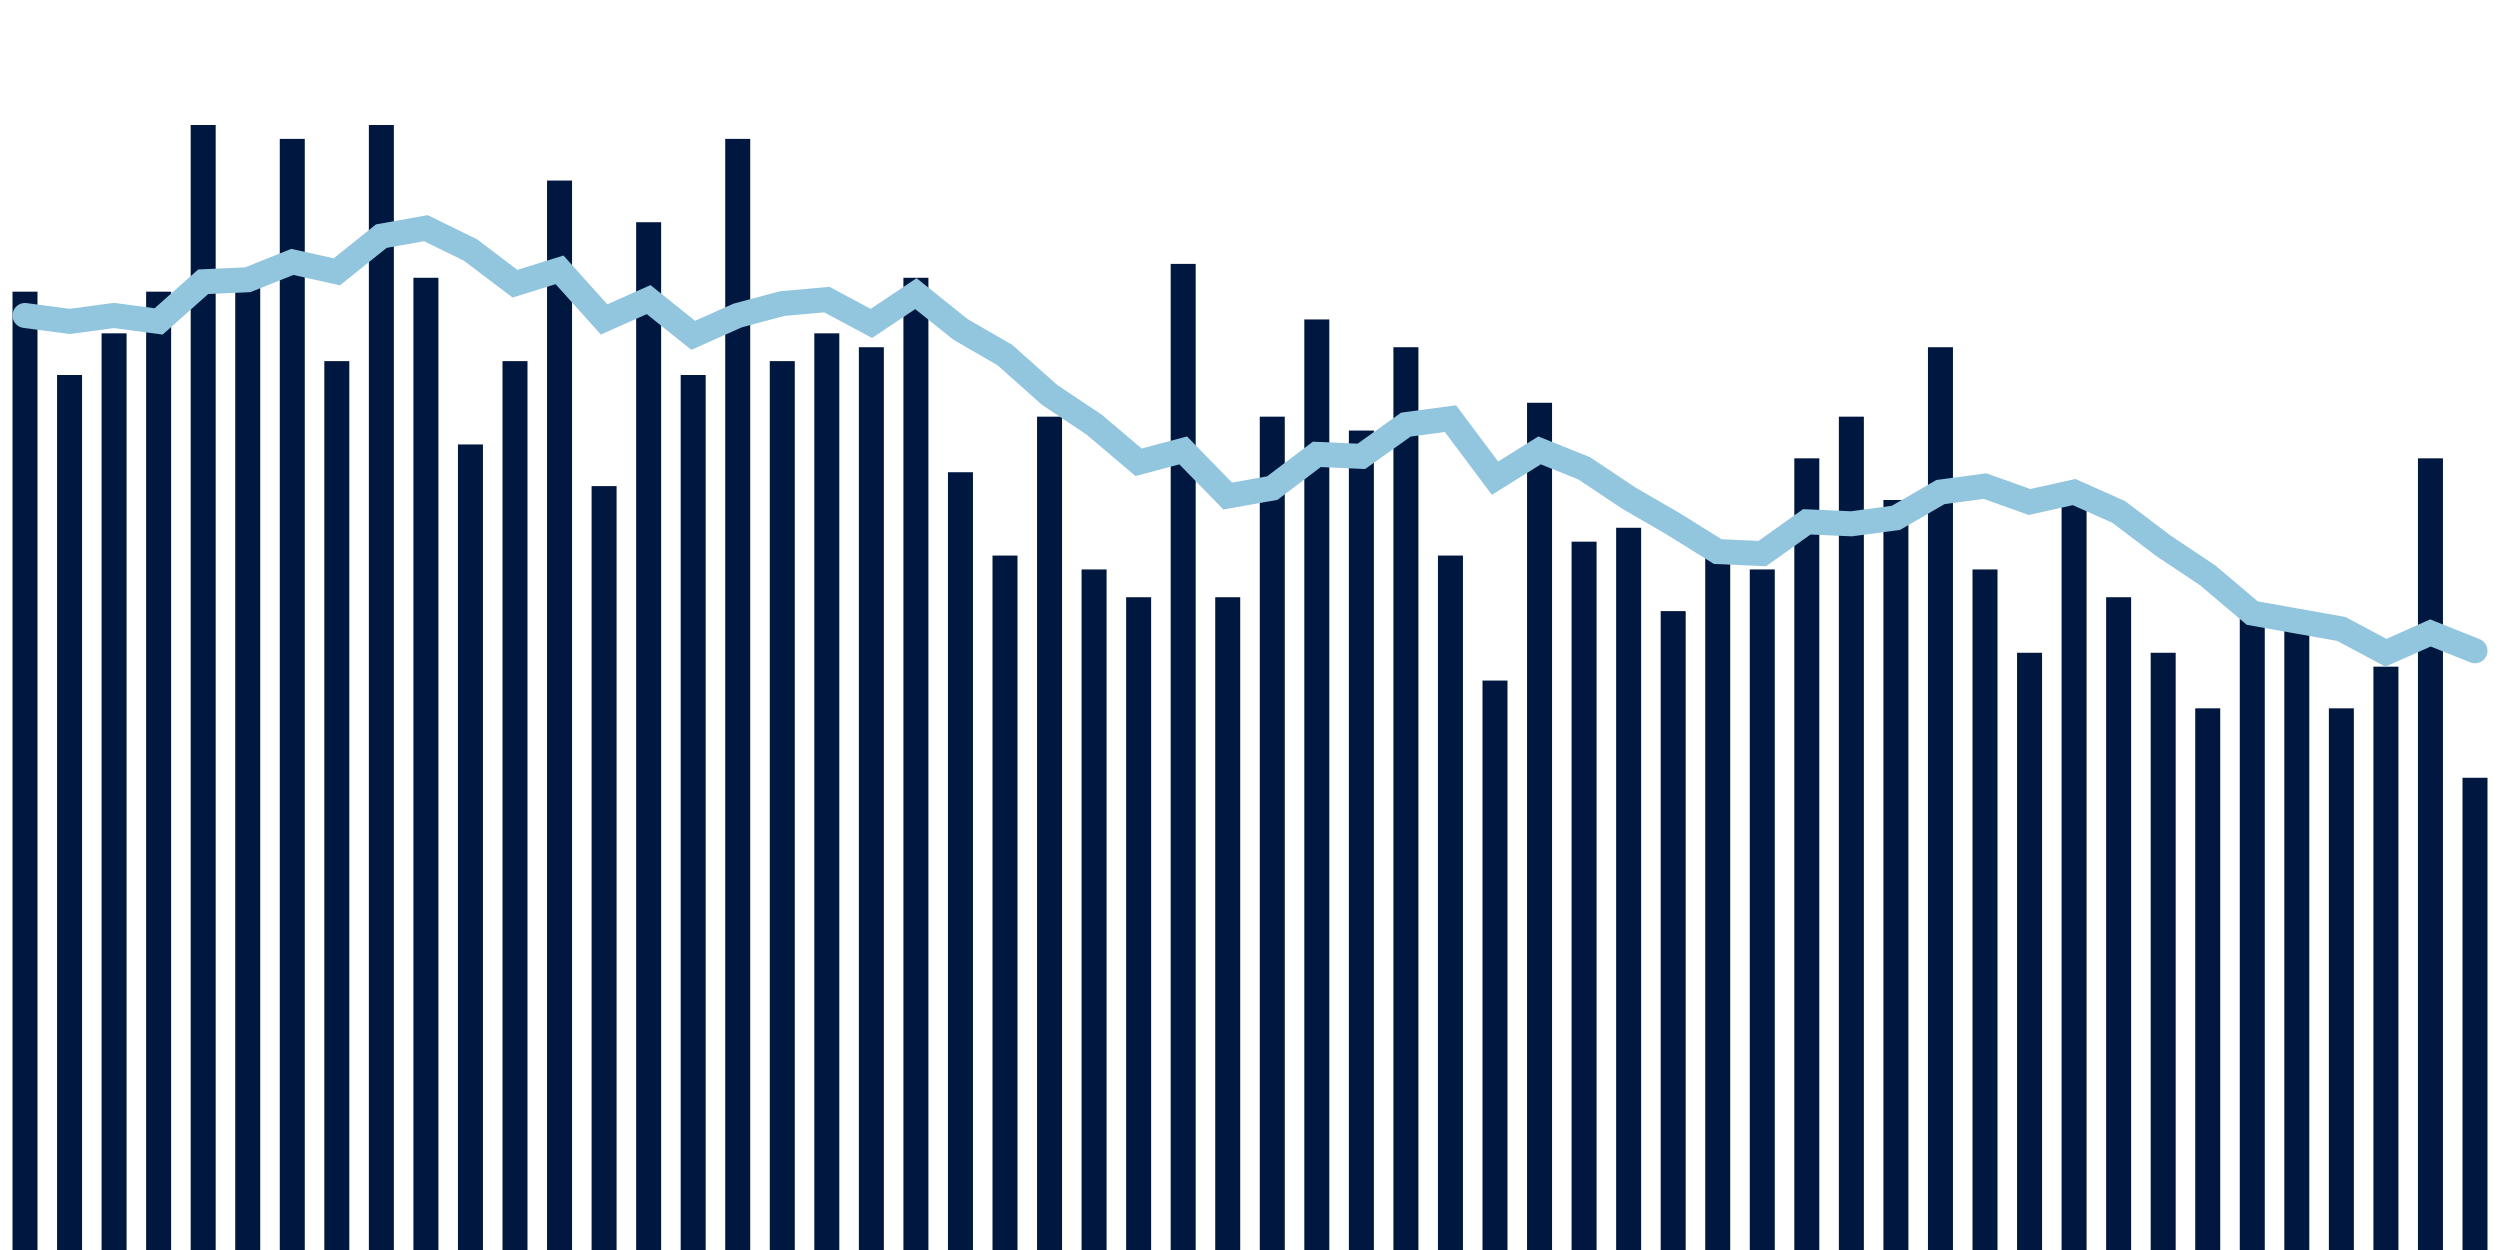 <svg about="DATA_PUBLISHED_DATE:2022-01-20,RENDER_DATE:2022-01-20" xmlns="http://www.w3.org/2000/svg" viewBox="0,0,200,100"><g transform="translate(0,0)"></g><g class="fg-bars death-date" fill="#00183f" stroke="none"><g><rect x="197" y="62.222" width="2" height="37.778" id="death-date-0"></rect></g><g><rect x="193.436" y="36.667" width="2" height="63.333" id="death-date-1"></rect></g><g><rect x="189.873" y="53.333" width="2" height="46.667" id="death-date-2"></rect></g><g><rect x="186.309" y="56.667" width="2" height="43.333" id="death-date-3"></rect></g><g><rect x="182.745" y="50" width="2" height="50" id="death-date-4"></rect></g><g><rect x="179.182" y="48.889" width="2" height="51.111" id="death-date-5"></rect></g><g><rect x="175.618" y="56.667" width="2" height="43.333" id="death-date-6"></rect></g><g><rect x="172.055" y="52.222" width="2" height="47.778" id="death-date-7"></rect></g><g><rect x="168.491" y="47.778" width="2" height="52.222" id="death-date-8"></rect></g><g><rect x="164.927" y="40" width="2" height="60" id="death-date-9"></rect></g><g><rect x="161.364" y="52.222" width="2" height="47.778" id="death-date-10"></rect></g><g><rect x="157.8" y="45.556" width="2" height="54.444" id="death-date-11"></rect></g><g><rect x="154.236" y="27.778" width="2" height="72.222" id="death-date-12"></rect></g><g><rect x="150.673" y="40" width="2" height="60" id="death-date-13"></rect></g><g><rect x="147.109" y="33.333" width="2" height="66.667" id="death-date-14"></rect></g><g><rect x="143.545" y="36.667" width="2" height="63.333" id="death-date-15"></rect></g><g><rect x="139.982" y="45.556" width="2" height="54.444" id="death-date-16"></rect></g><g><rect x="136.418" y="43.333" width="2" height="56.667" id="death-date-17"></rect></g><g><rect x="132.855" y="48.889" width="2" height="51.111" id="death-date-18"></rect></g><g><rect x="129.291" y="42.222" width="2" height="57.778" id="death-date-19"></rect></g><g><rect x="125.727" y="43.333" width="2" height="56.667" id="death-date-20"></rect></g><g><rect x="122.164" y="32.222" width="2" height="67.778" id="death-date-21"></rect></g><g><rect x="118.6" y="54.444" width="2" height="45.556" id="death-date-22"></rect></g><g><rect x="115.036" y="44.444" width="2" height="55.556" id="death-date-23"></rect></g><g><rect x="111.473" y="27.778" width="2" height="72.222" id="death-date-24"></rect></g><g><rect x="107.909" y="34.444" width="2" height="65.556" id="death-date-25"></rect></g><g><rect x="104.345" y="25.556" width="2" height="74.444" id="death-date-26"></rect></g><g><rect x="100.782" y="33.333" width="2" height="66.667" id="death-date-27"></rect></g><g><rect x="97.218" y="47.778" width="2" height="52.222" id="death-date-28"></rect></g><g><rect x="93.655" y="21.111" width="2" height="78.889" id="death-date-29"></rect></g><g><rect x="90.091" y="47.778" width="2" height="52.222" id="death-date-30"></rect></g><g><rect x="86.527" y="45.556" width="2" height="54.444" id="death-date-31"></rect></g><g><rect x="82.964" y="33.333" width="2" height="66.667" id="death-date-32"></rect></g><g><rect x="79.4" y="44.444" width="2" height="55.556" id="death-date-33"></rect></g><g><rect x="75.836" y="37.778" width="2" height="62.222" id="death-date-34"></rect></g><g><rect x="72.273" y="22.222" width="2" height="77.778" id="death-date-35"></rect></g><g><rect x="68.709" y="27.778" width="2" height="72.222" id="death-date-36"></rect></g><g><rect x="65.145" y="26.667" width="2" height="73.333" id="death-date-37"></rect></g><g><rect x="61.582" y="28.889" width="2" height="71.111" id="death-date-38"></rect></g><g><rect x="58.018" y="11.111" width="2" height="88.889" id="death-date-39"></rect></g><g><rect x="54.455" y="30" width="2" height="70" id="death-date-40"></rect></g><g><rect x="50.891" y="17.778" width="2" height="82.222" id="death-date-41"></rect></g><g><rect x="47.327" y="38.889" width="2" height="61.111" id="death-date-42"></rect></g><g><rect x="43.764" y="14.444" width="2" height="85.556" id="death-date-43"></rect></g><g><rect x="40.2" y="28.889" width="2" height="71.111" id="death-date-44"></rect></g><g><rect x="36.636" y="35.556" width="2" height="64.444" id="death-date-45"></rect></g><g><rect x="33.073" y="22.222" width="2" height="77.778" id="death-date-46"></rect></g><g><rect x="29.509" y="10" width="2" height="90" id="death-date-47"></rect></g><g><rect x="25.945" y="28.889" width="2" height="71.111" id="death-date-48"></rect></g><g><rect x="22.382" y="11.111" width="2" height="88.889" id="death-date-49"></rect></g><g><rect x="18.818" y="22.222" width="2" height="77.778" id="death-date-50"></rect></g><g><rect x="15.255" y="10" width="2" height="90" id="death-date-51"></rect></g><g><rect x="11.691" y="23.333" width="2" height="76.667" id="death-date-52"></rect></g><g><rect x="8.127" y="26.667" width="2" height="73.333" id="death-date-53"></rect></g><g><rect x="4.564" y="30" width="2" height="70" id="death-date-54"></rect></g><g><rect x="1" y="23.333" width="2" height="76.667" id="death-date-55"></rect></g></g><g class="fg-line death-date" fill="none" stroke="#92c5de" stroke-width="2" stroke-linecap="round"><path d="M198,52.063L194.436,50.635L190.873,52.222L187.309,50.317L183.745,49.683L180.182,49.048L176.618,46.032L173.055,43.651L169.491,40.952L165.927,39.365L162.364,40.159L158.8,38.889L155.236,39.365L151.673,41.429L148.109,41.905L144.545,41.746L140.982,44.286L137.418,44.127L133.855,41.905L130.291,39.841L126.727,37.46L123.164,36.032L119.6,38.254L116.036,33.492L112.473,33.968L108.909,36.508L105.345,36.349L101.782,39.048L98.218,39.683L94.655,36.032L91.091,36.984L87.527,33.968L83.964,31.587L80.4,28.413L76.836,26.349L73.273,23.492L69.709,25.873L66.145,23.968L62.582,24.286L59.018,25.238L55.455,26.825L51.891,23.968L48.327,25.556L44.764,21.587L41.2,22.698L37.636,20L34.073,18.254L30.509,18.889L26.945,21.746L23.382,20.952L19.818,22.381L16.255,22.54L12.691,25.714L9.127,25.238L5.564,25.714L2,25.238"></path></g></svg>